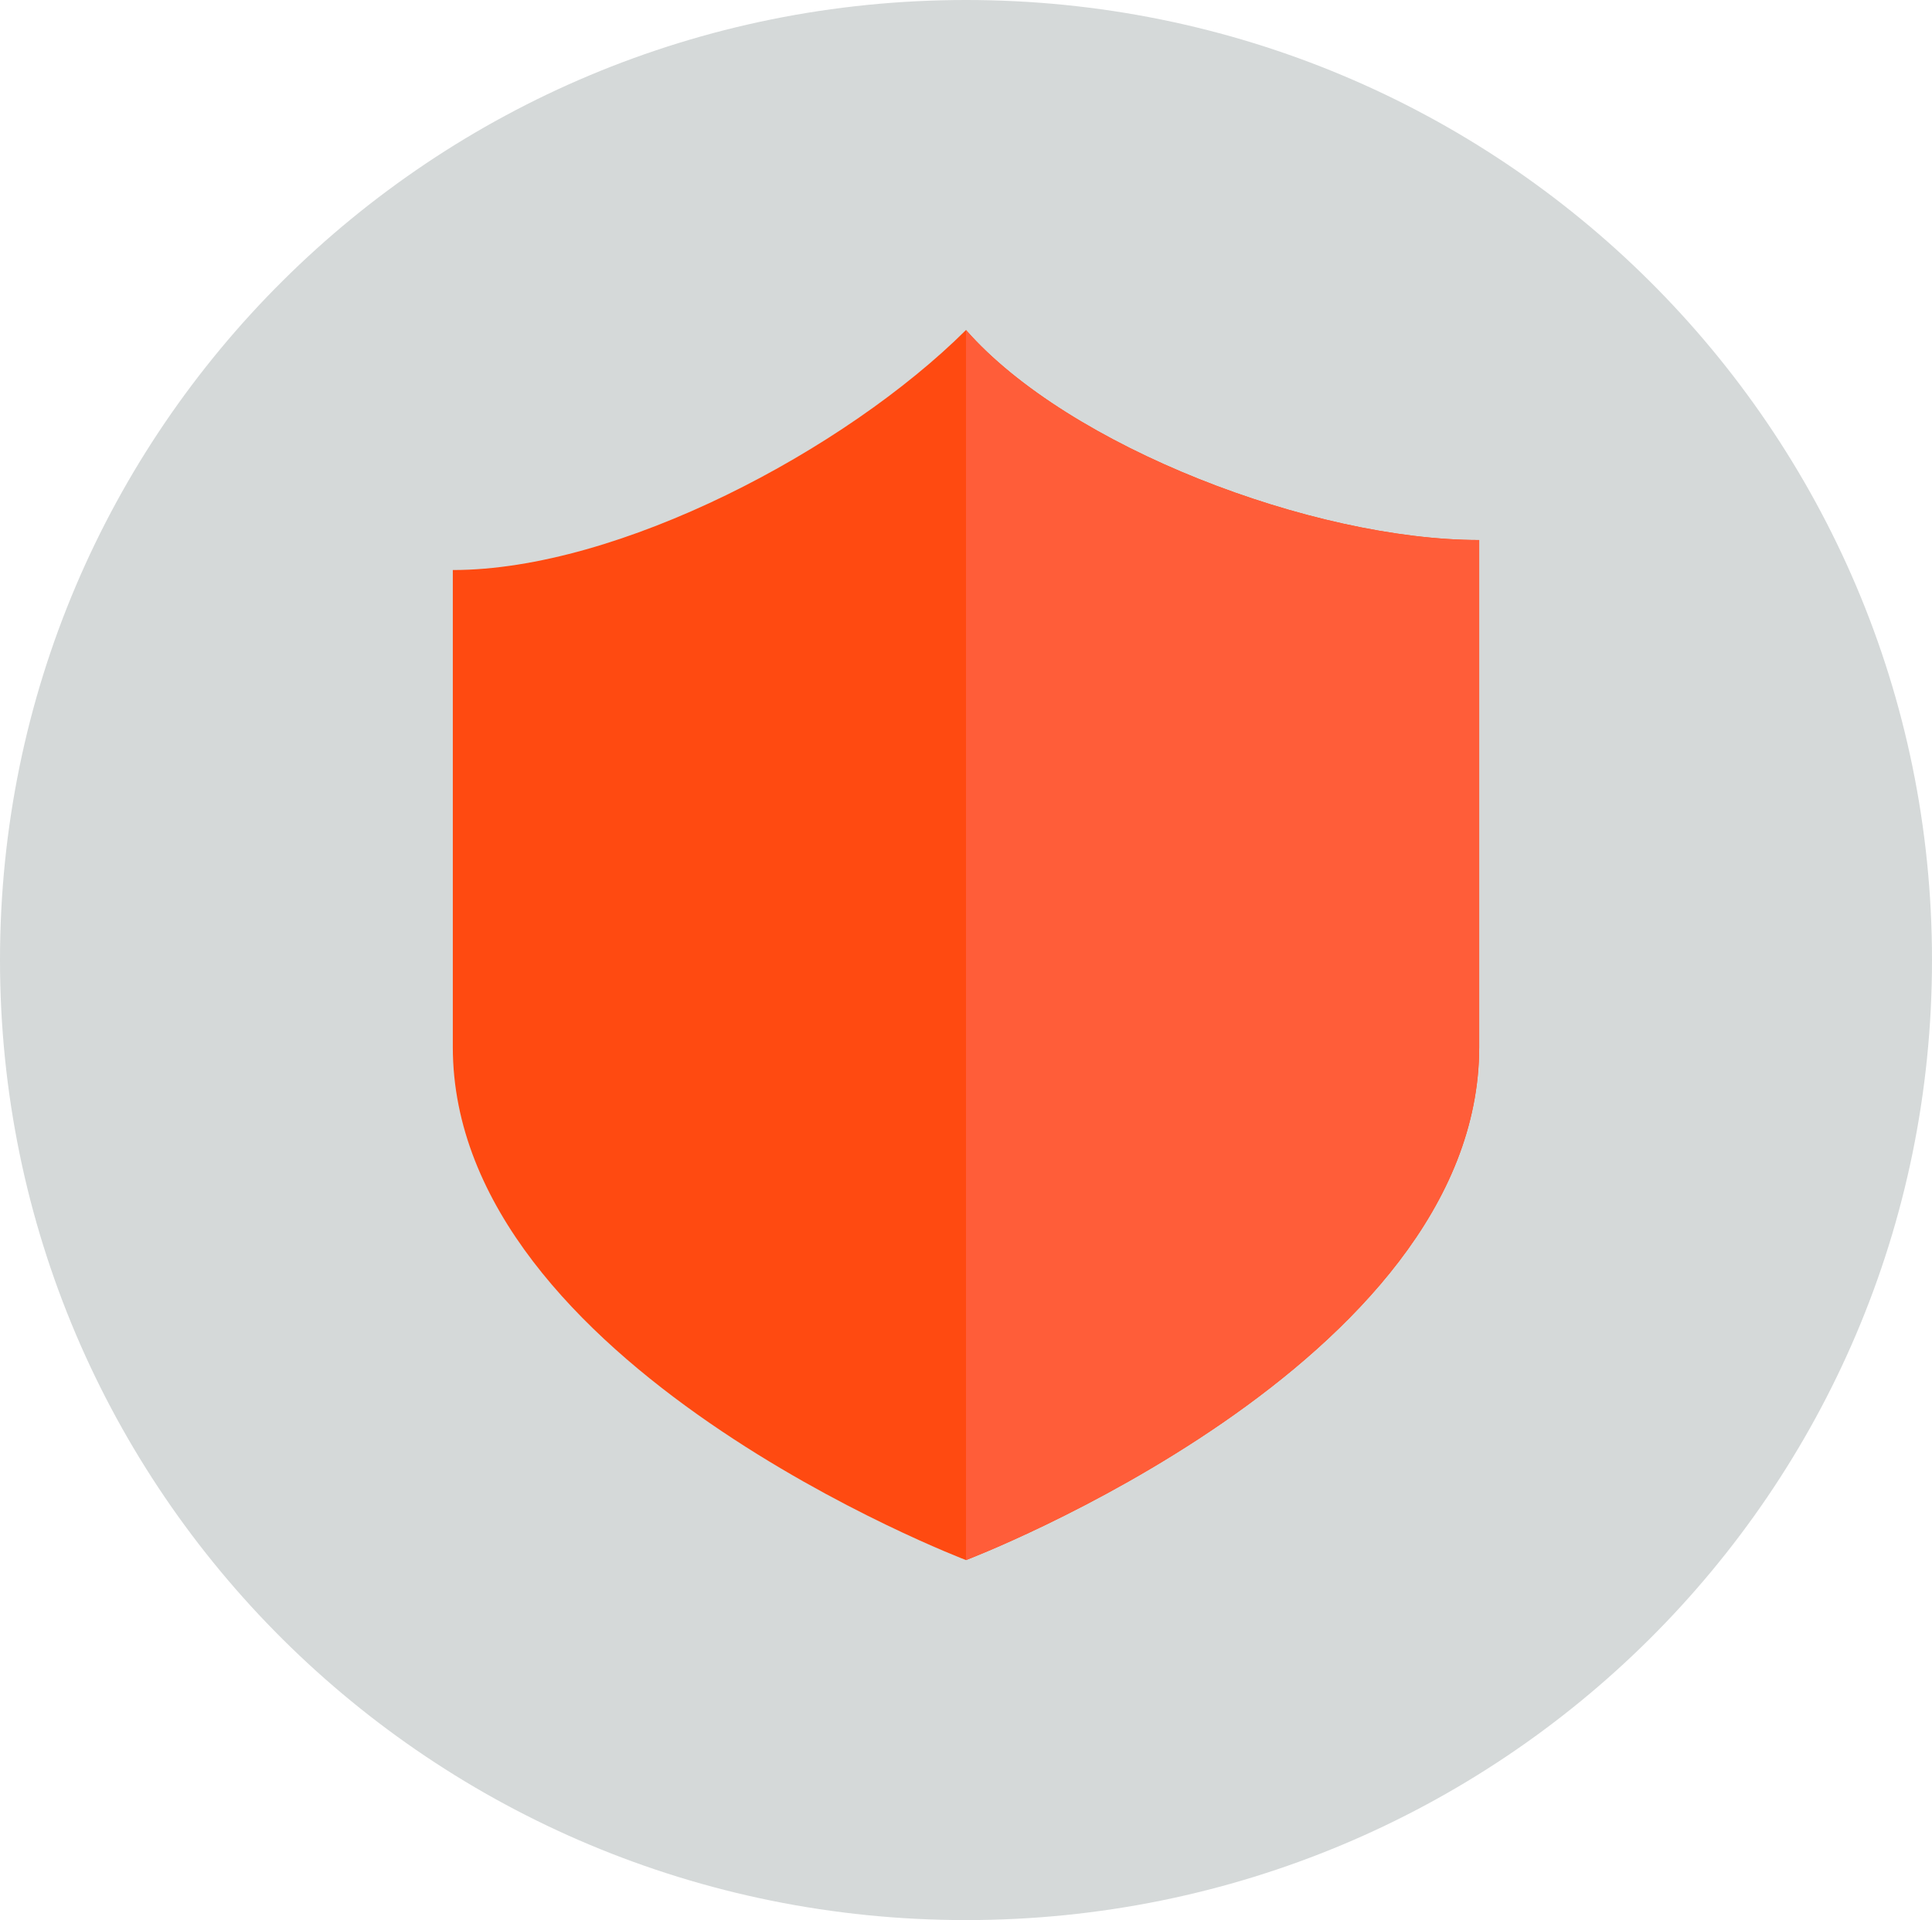 <svg width="168" height="167" viewBox="0 0 168 167" fill="none" xmlns="http://www.w3.org/2000/svg">
<g clip-path="url(#clip0_1681_9167)">
<path d="M84 0C130.463 0 168 37.314 168 83.5C168 129.686 130.463 167 84 167C37.538 167 0 129.686 0 83.5C0 37.314 37.538 0 84 0Z" fill="#D5D9D9"/>
<path d="M39.375 49.578V91.067C39.375 118.727 84 135.688 84 135.688C84 135.688 128.625 118.727 128.625 91.067V46.969C114.188 46.969 92.925 38.88 84 28.703C73.5 39.141 53.812 49.578 39.375 49.578Z" fill="#FF4A11"/>
<path d="M84 28.703V135.688C84 135.688 128.625 118.727 128.625 91.067V46.969C114.188 46.969 92.925 38.88 84 28.703Z" fill="#FF5D39"/>
</g>
<defs>
<clipPath id="clip0_1681_9167">
<rect width="168" height="167" fill="white"/>
</clipPath>
</defs>
</svg>
